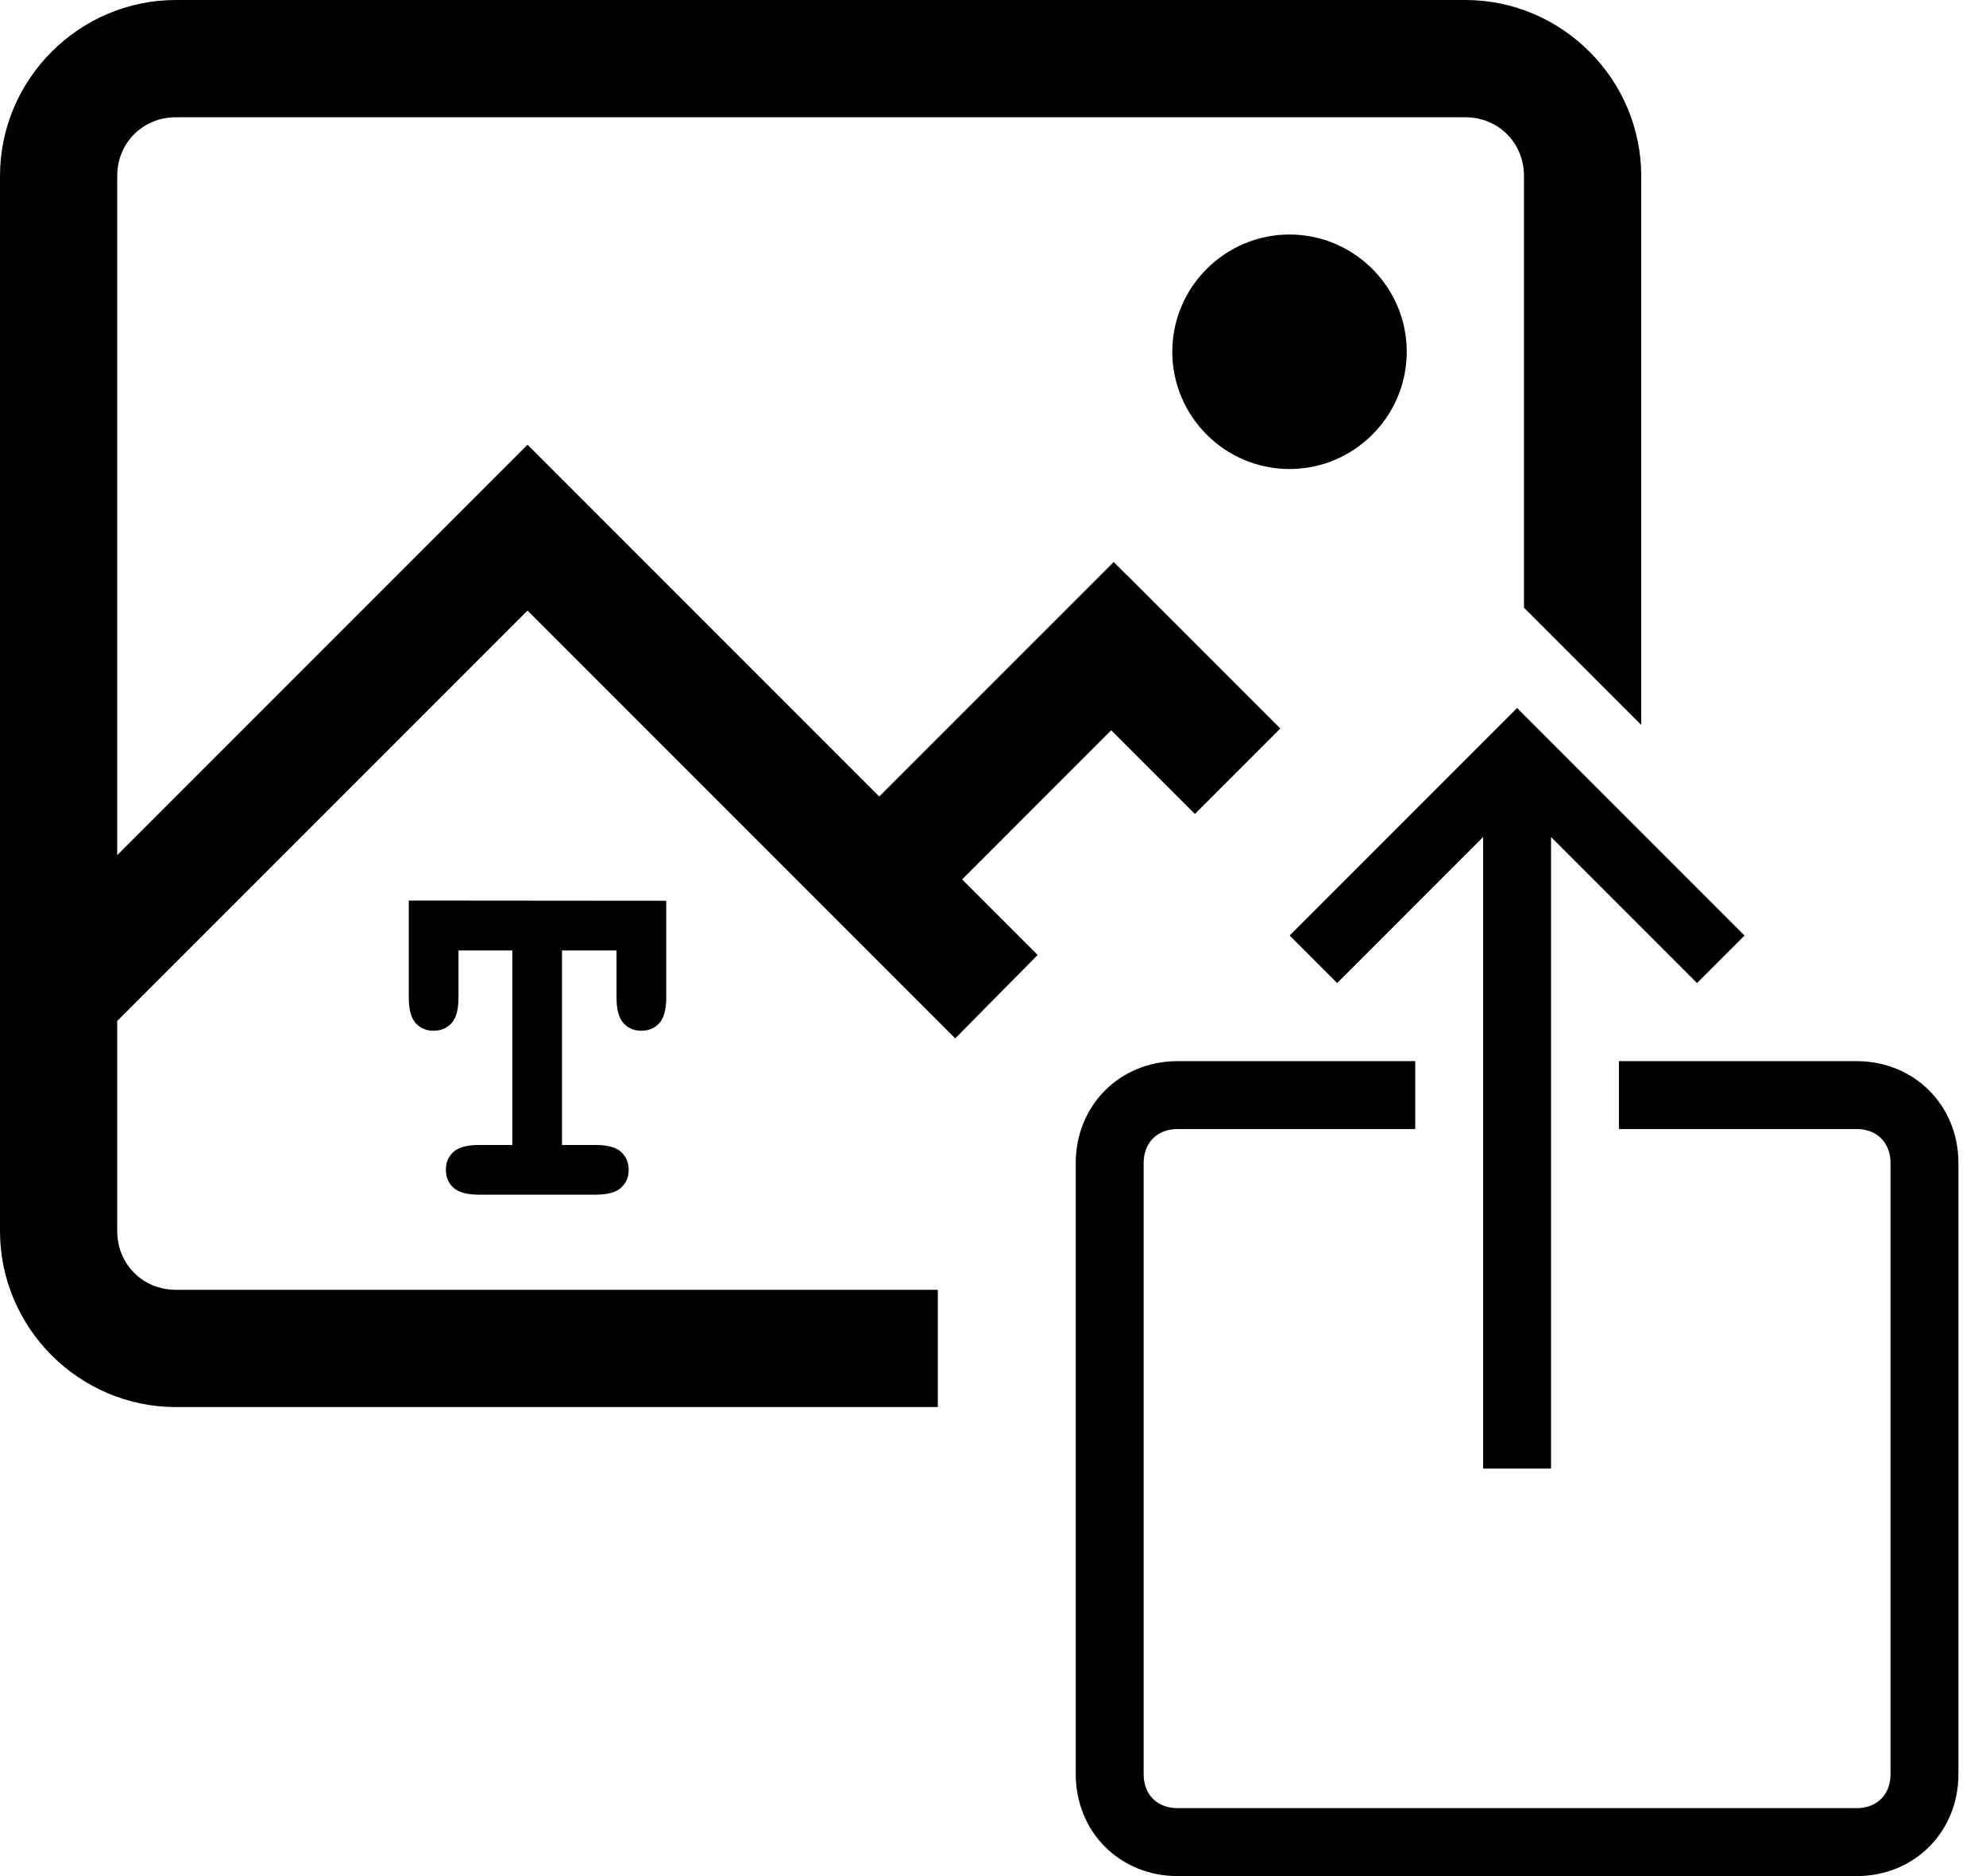 <?xml version="1.0" encoding="utf-8"?>
<svg width="72px" height="68px" viewBox="0 0 72 68" version="1.1" xmlns:xlink="http://www.w3.org/1999/xlink" xmlns="http://www.w3.org/2000/svg">
  <path d="M6.375 0C2.872 0 0 2.872 0 6.375L0 44.625C0 48.128 2.872 51 6.375 51L34 51L34 46.75L6.375 46.75C5.18 46.75 4.25 45.82 4.25 44.625L4.25 37.005L19.125 22.13L34.631 37.636L37.619 34.614L34.88 31.875L40.286 26.468L43.319 29.501L46.416 26.404L40.844 20.832L40.84 20.835L40.375 20.37L31.875 28.87L19.125 16.12L4.25 30.995L4.25 6.375C4.25 5.18 5.18 4.25 6.375 4.25L53.125 4.25C54.32 4.25 55.25 5.18 55.25 6.375L55.25 22.026L59.5 26.276L59.5 16.399L59.5 16.399L59.5 6.375C59.5 2.872 56.628 0 53.125 0L6.375 0ZM46.75 8.5C44.409 8.5 42.5 10.409 42.5 12.75C42.5 15.091 44.409 17 46.75 17C49.091 17 51 15.091 51 12.75C51 10.409 49.091 8.5 46.75 8.5ZM61.523 35.631L56.231 30.338L56.231 53.231L53.769 53.231L53.769 30.338L48.477 35.631L46.754 33.908L55 25.662L63.246 33.908L61.523 35.631ZM42.692 68L67.308 68C69.4 68 71 66.4 71 64.308L71 42.154C71 40.062 69.4 38.462 67.308 38.462L58.692 38.462L58.692 40.923L67.308 40.923C68.046 40.923 68.539 41.415 68.539 42.154L68.539 64.308C68.539 65.046 68.046 65.538 67.308 65.538L42.692 65.538C41.954 65.538 41.462 65.046 41.462 64.308L41.462 42.154C41.462 41.415 41.954 40.923 42.692 40.923L51.308 40.923L51.308 38.462L42.692 38.462C40.6 38.462 39 40.062 39 42.154L39 64.308C39 66.4 40.6 68 42.692 68ZM59.5 44.664L59.5 42.1L59.5 42.1L59.5 44.625C59.5 44.638 59.5 44.651 59.5 44.664Z" id="Shape-Difference-Difference-Difference-Difference-Difference-Union-Union-Difference-Difference-Union" fill="currentColor" fill-rule="evenodd" stroke="none" />
  <g id="T" transform="translate(14 27)">
    <path d="M6.375 7.451L6.375 14.5L7.587 14.5Q8.238 14.5 8.515 14.751Q8.791 15.001 8.791 15.405Q8.791 15.801 8.515 16.051Q8.238 16.302 7.587 16.302L3.369 16.302Q2.718 16.302 2.441 16.051Q2.165 15.801 2.165 15.396Q2.165 15.001 2.441 14.751Q2.718 14.5 3.369 14.5L4.573 14.5L4.573 7.451L2.622 7.451L2.622 9.156Q2.622 9.807 2.371 10.084Q2.121 10.36 1.716 10.36Q1.321 10.36 1.07 10.084Q0.82 9.807 0.82 9.156L0.82 5.641L10.154 5.649L10.154 9.156Q10.154 9.807 9.903 10.084Q9.653 10.36 9.249 10.36Q8.853 10.36 8.603 10.084Q8.352 9.807 8.352 9.156L8.352 7.451L6.375 7.451Z" />
  </g>
</svg>